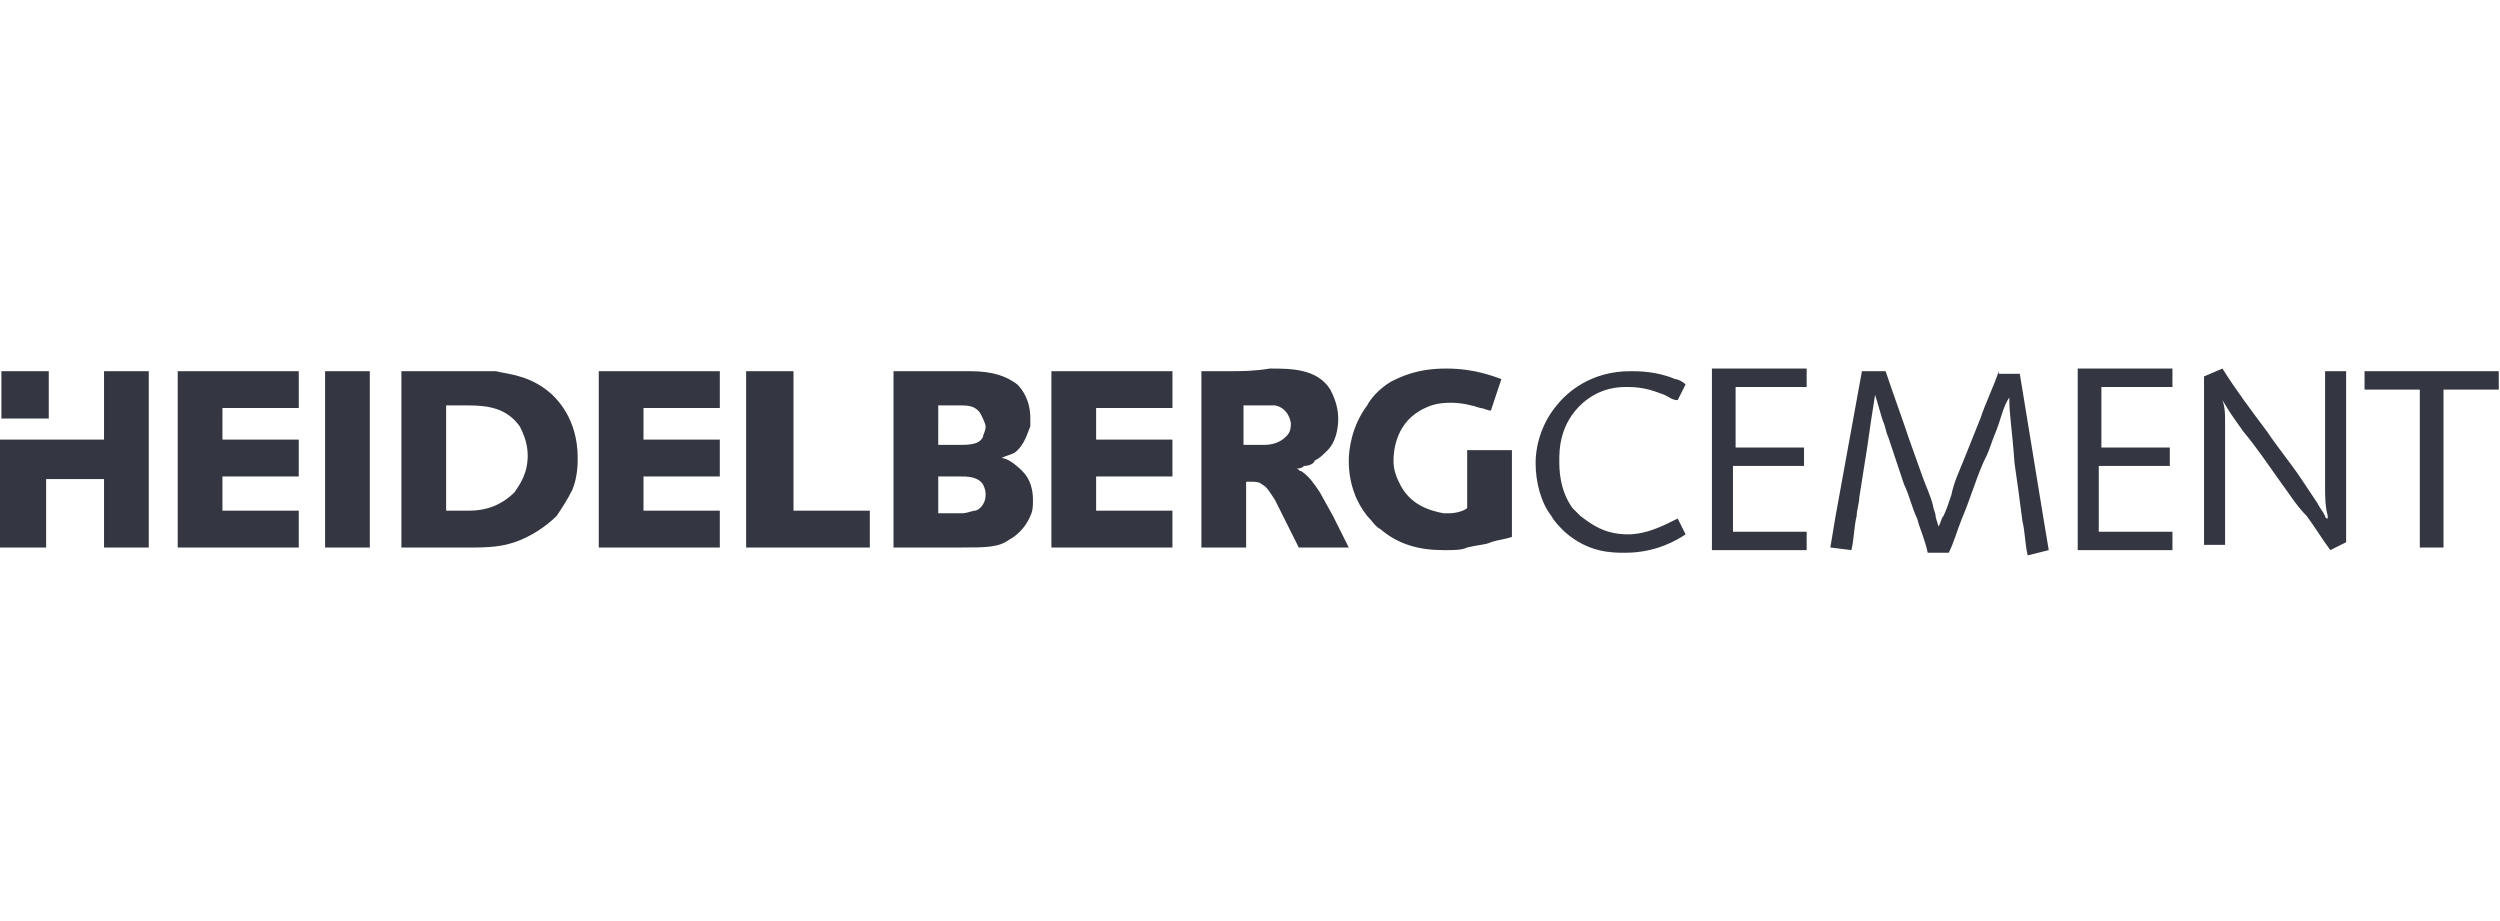 <?xml version="1.0" encoding="utf-8"?>
<!-- Generator: Adobe Illustrator 26.0.1, SVG Export Plug-In . SVG Version: 6.00 Build 0)  -->
<svg version="1.1" id="Layer_1" xmlns="http://www.w3.org/2000/svg" xmlns:xlink="http://www.w3.org/1999/xlink" x="0px" y="0px"
	 viewBox="0 0 95 35" style="enable-background:new 0 0 95 35;" xml:space="preserve">
<style type="text/css">
	.st0{fill-rule:evenodd;clip-rule:evenodd;fill:#343741;}
</style>
<g id="layer1" transform="translate(-290.147,-117.495)">
	<path id="path3353" class="st0" d="M345.1,131.5c-1.1,0-1.7,0.3-2.1,0.5c-0.5,0.3-0.8,0.7-0.9,0.9c-0.6,0.8-0.7,1.7-0.7,2.1
		c0,0.9,0.3,1.6,0.7,2.1h0c0.2,0.2,0.3,0.4,0.5,0.5c0.7,0.6,1.5,0.8,2.4,0.8l0.1,0c0.3,0,0.6,0,0.8-0.1c0.4-0.1,0.7-0.1,0.9-0.2
		c0.3-0.1,0.5-0.1,0.8-0.2v-0.9h0l0-2.4h-1.7v2.2c-0.1,0.1-0.4,0.2-0.7,0.2c-0.1,0-0.1,0-0.2,0c-0.5-0.1-1.3-0.3-1.7-1.2
		c-0.2-0.4-0.2-0.7-0.2-0.8c0-0.4,0.1-1.5,1.2-2c0.4-0.2,0.8-0.2,1-0.2c0.4,0,0.8,0.1,1.1,0.2c0.1,0,0.3,0.1,0.4,0.1l0.4-1.2
		C346.9,131.8,346.2,131.5,345.1,131.5z M374.6,131.5l-0.7,0.3v5.2h0v1.2h0.8v-1.2h0v-2.9c0-0.2,0-0.4,0-0.6c0-0.3,0-0.5-0.1-0.8
		c0.3,0.5,0.3,0.5,0.8,1.2c0.5,0.6,0.9,1.2,1.4,1.9c0.3,0.4,0.6,0.9,1,1.3h0c0.3,0.4,0.6,0.9,0.9,1.3l0.6-0.3v-1h0v-5.5h-0.8v4.3
		c0,0.5,0,0.8,0.1,1.2h0c0,0,0,0.1,0,0.1c-0.1,0-0.1-0.1-0.1-0.1h0c-0.1-0.2-0.2-0.3-0.3-0.5c-0.2-0.3-0.4-0.6-0.6-0.9
		c-0.4-0.6-0.9-1.2-1.3-1.8C375.7,133.1,375.1,132.3,374.6,131.5z M352.1,131.6c-1.5,0-2.4,0.8-2.8,1.3c-0.5,0.6-0.8,1.4-0.8,2.2
		c0,0.7,0.2,1.5,0.6,2h0c0.1,0.2,0.3,0.4,0.5,0.6c0.9,0.8,1.8,0.8,2.3,0.8c1.2,0,2-0.5,2.3-0.7l-0.3-0.6c-0.6,0.3-1.2,0.6-1.9,0.6
		c-0.9,0-1.4-0.4-1.8-0.7h0c0,0,0,0,0,0c-0.1-0.1-0.2-0.2-0.3-0.3c-0.5-0.7-0.5-1.5-0.5-1.8c0-0.4,0-1.4,0.9-2.2
		c0.7-0.6,1.4-0.6,1.7-0.6c0.7,0,1.1,0.2,1.4,0.3c0.2,0.1,0.3,0.2,0.5,0.2l0.3-0.6c-0.1-0.1-0.3-0.2-0.4-0.2
		C353.1,131.6,352.4,131.6,352.1,131.6z M336.9,131.6c-0.1,0-0.3,0-0.4,0h-0.7v5.5h0v1.2h1.7v-1.2h0v-1.3l0.2,0c0.1,0,0.3,0,0.4,0.1
		c0.2,0.1,0.3,0.3,0.5,0.6l0.3,0.6h0l0.6,1.2h1.9l-0.6-1.2h0l-0.5-0.9c-0.2-0.3-0.4-0.6-0.7-0.8c-0.1,0-0.1-0.1-0.2-0.1
		c0.1,0,0.2,0,0.3-0.1c0.2,0,0.4-0.1,0.4-0.2c0.2-0.1,0.3-0.2,0.5-0.4c0.3-0.3,0.4-0.8,0.4-1.2c0-0.5-0.2-0.9-0.3-1.1
		c-0.5-0.8-1.5-0.8-2.3-0.8C337.8,131.6,337.3,131.6,336.9,131.6z M290.2,131.6v1.8h1.8v-1.8H290.2z M307.6,131.6
		c-0.1,0-0.2,0-0.2,0h-2v5.5h0v1.2h1.7l0.9,0h0.2c0.8,0,1.2-0.1,1.5-0.2c0.6-0.2,1.2-0.6,1.6-1h0c0.2-0.3,0.4-0.6,0.6-1
		c0.2-0.5,0.2-1,0.2-1.2c0-1.5-0.8-2.3-1.2-2.6c-0.8-0.6-1.6-0.6-1.9-0.7c-0.2,0-0.4,0-0.6,0C308.1,131.6,307.9,131.6,307.6,131.6z
		 M324.1,131.6v5.5h0v1.2h1.7l0.9,0c0.9,0,1.4,0,1.8-0.3c0.2-0.1,0.6-0.4,0.8-0.9h0c0.1-0.2,0.1-0.4,0.1-0.6c0-0.4-0.1-0.8-0.4-1.1
		c-0.3-0.3-0.6-0.5-0.8-0.5c0.2-0.1,0.3-0.1,0.5-0.2c0.4-0.3,0.5-0.8,0.6-1c0-0.1,0-0.2,0-0.3c0-0.7-0.3-1.1-0.5-1.3
		c-0.4-0.3-0.9-0.5-1.8-0.5H324.1z M294.1,131.6v2.6h-4v2.9h0v1.2h1.8v-1.2h0v-1.4h2.2v1.4h0v1.2h1.7v-1.2h0v-5.5H294.1z
		 M296.9,131.6v5.5h0v1.2h4.6v-1.2h0v-0.2h-2.9v-1.3h2.9v-1.4h-2.9V133h2.9v-1.4H296.9z M302.5,131.6v5.5h0v1.2h1.7v-1.2h0v-5.5
		H302.5z M312.9,131.6v5.5h0v1.2h4.6v-1.2h0v-0.2h-2.9v-1.3h2.9v-1.4h-2.9V133h2.9v-1.4H312.9z M318.5,131.6v5.5h0v1.2h4.7v-1.2h0
		v-0.2h-2.9v-5.3H318.5z M330.1,131.6v5.5h0v1.2h4.6v-1.2h0v-0.2h-2.9v-1.3h2.9v-1.4h-2.9V133h2.9v-1.4H330.1z M355.2,131.6v5.5h0
		v1.3h3.6v-0.7h-2.8v-0.6h0v-1.9h2.7v-0.7h-2.6v-2.3h2.7v-0.7H355.2z M366.1,131.6c-0.2,0.6-0.5,1.2-0.7,1.8c-0.2,0.5-0.4,1-0.6,1.5
		c-0.2,0.5-0.4,0.9-0.5,1.4c-0.1,0.3-0.2,0.6-0.3,0.8h0c-0.1,0.1-0.1,0.3-0.2,0.4c0-0.1-0.1-0.3-0.1-0.4h0c0-0.1-0.1-0.3-0.1-0.4
		c-0.1-0.4-0.3-0.8-0.4-1.1l-0.5-1.4c-0.3-0.9-0.6-1.7-0.9-2.6l-0.9,0l-1,5.5h0l-0.2,1.2l0.8,0.1c0.1-0.4,0.1-0.9,0.2-1.3h0
		c0-0.2,0.1-0.5,0.1-0.7c0.1-0.6,0.2-1.3,0.3-1.9c0.1-0.7,0.2-1.4,0.3-2c0.1,0.3,0.2,0.7,0.3,1c0.1,0.2,0.1,0.4,0.2,0.6
		c0.2,0.6,0.4,1.2,0.6,1.8c0.2,0.4,0.3,0.9,0.5,1.3h0c0.1,0.4,0.3,0.8,0.4,1.3h0.8c0.2-0.4,0.3-0.8,0.5-1.3c0,0,0,0,0,0
		c0.3-0.7,0.5-1.4,0.8-2.1c0.1-0.2,0.2-0.4,0.3-0.7c0.1-0.3,0.2-0.5,0.3-0.8c0.1-0.3,0.2-0.7,0.4-1c0,0.7,0.1,1.1,0.2,2.5
		c0.1,0.7,0.2,1.4,0.3,2.2h0c0.1,0.4,0.1,0.9,0.2,1.3l0.8-0.2l-0.2-1.2h0l-0.9-5.5H366.1z M369.1,131.6v5.5h0v1.3h3.6v-0.7h-2.8
		v-0.6h0v-1.9h2.7v-0.7h-2.6v-2.3h2.7v-0.7H369.1z M380,131.6v0.7h2.1v4.8h0v1.2h0.9v-1.2h0v-4.8h2.1v-0.7H380z M325.8,132.9h0.8
		c0.3,0,0.6,0,0.8,0.3c0.1,0.2,0.2,0.4,0.2,0.5c0,0.2-0.1,0.3-0.1,0.4c-0.1,0.2-0.3,0.3-0.8,0.3h-0.9V132.9z M337.4,132.9h0.8
		c0.1,0,0.3,0,0.4,0c0.5,0.1,0.6,0.6,0.6,0.7c0,0.3-0.1,0.4-0.2,0.5c-0.2,0.2-0.5,0.3-0.8,0.3c-0.1,0-0.2,0-0.3,0h-0.5V132.9z
		 M307.9,132.9c0.8,0,1.5,0.1,2,0.8c0.1,0.2,0.3,0.6,0.3,1.1c0,0.7-0.3,1.1-0.5,1.4c-0.5,0.5-1.1,0.7-1.7,0.7l-0.9,0v-4
		C307.4,132.9,307.7,132.9,307.9,132.9z M325.8,135.6h0.8c0.3,0,0.7,0,0.9,0.3c0.1,0.2,0.1,0.3,0.1,0.4c0,0.4-0.3,0.6-0.4,0.6
		c-0.1,0-0.3,0.1-0.5,0.1l-0.9,0V135.6z"/>
</g>
</svg>
